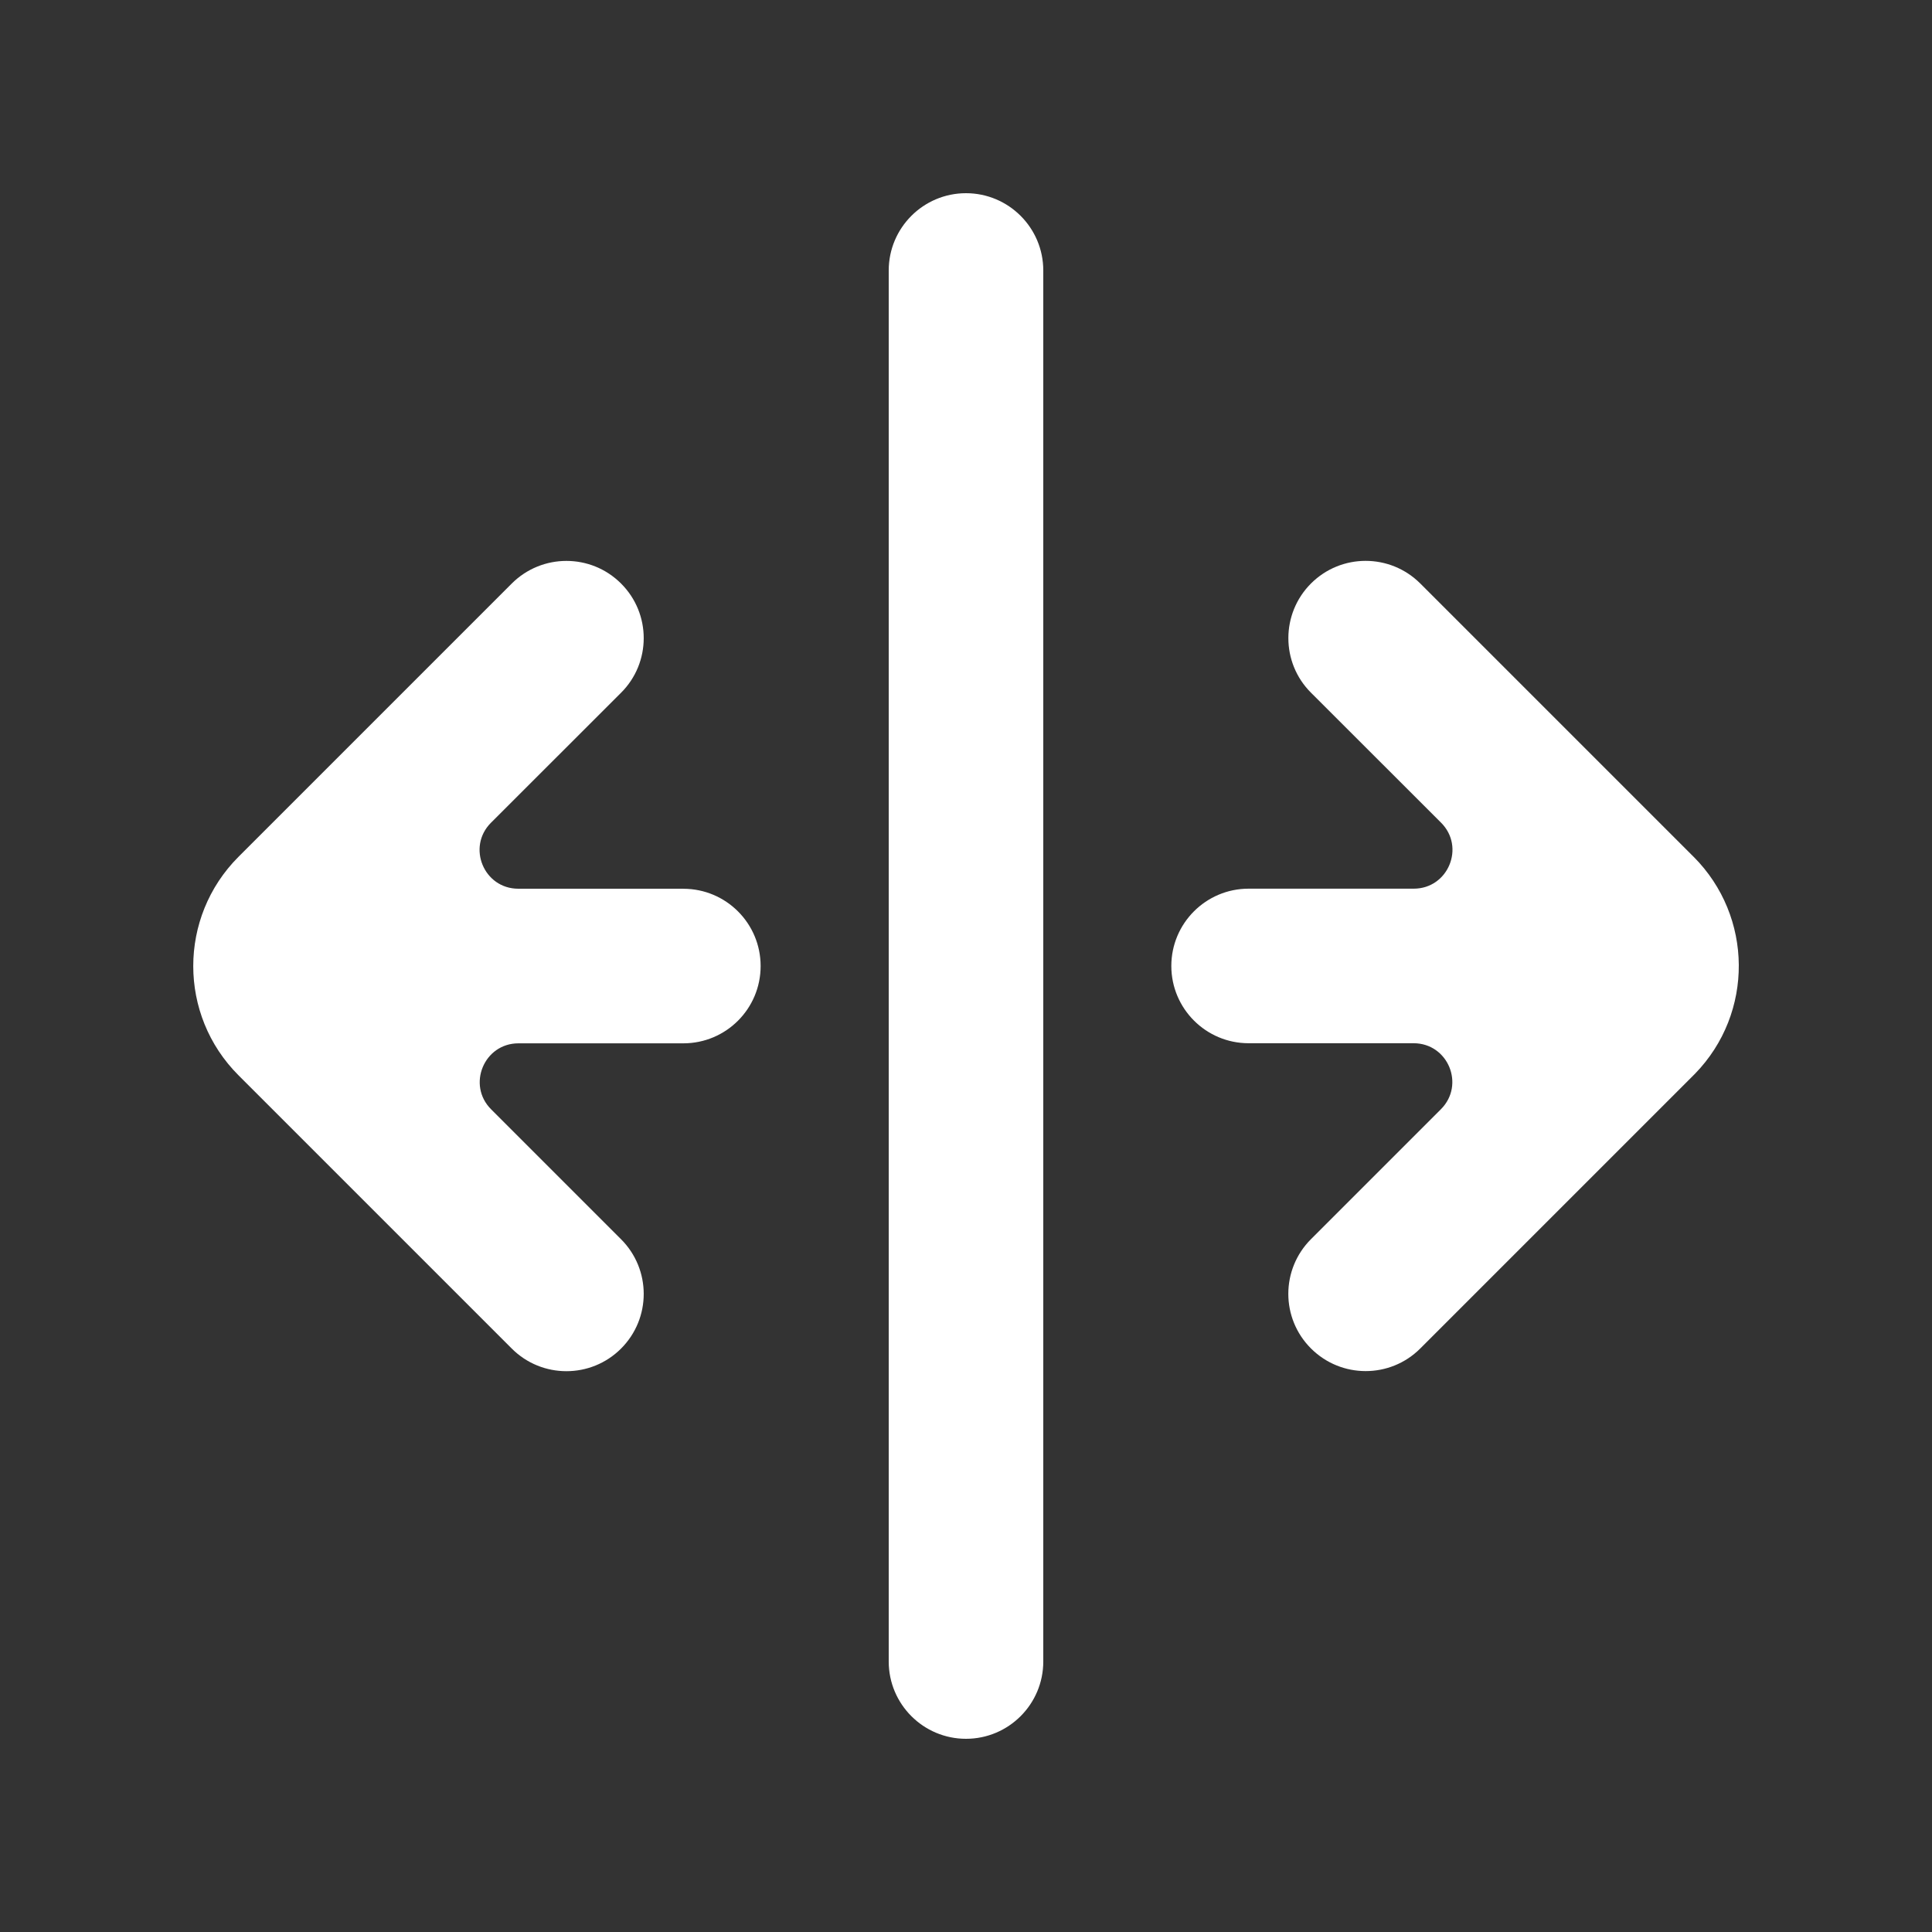 <!-- Generated by IcoMoon.io -->
<svg version="1.1" xmlns="http://www.w3.org/2000/svg" width="40" height="40" viewBox="0 0 40 40">
<rect x="0" y="0" width="40" height="40" fill="#333333" stroke="none"/>
<title>mp-arrow_right_outside-</title>
<path fill="#fff" d="M21.6 5.6c0-0.883-0.717-1.6-1.6-1.6s-1.6 0.717-1.6 1.6v28.8c0 0.883 0.717 1.6 1.6 1.6s1.6-0.717 1.6-1.6v-28.8zM35.064 17.739c-2.053-2.053-3.574-3.574-5.659-5.659-0.626-0.624-1.637-0.624-2.262 0-0.624 0.624-0.626 1.638 0 2.262l2.693 2.691c0.504 0.504 0.147 1.366-0.566 1.366h-3.419c-0.883 0-1.6 0.717-1.6 1.6v0c0 0.883 0.717 1.6 1.6 1.6h3.416c0.714 0 1.070 0.861 0.566 1.366l-2.69 2.69c-0.626 0.626-0.626 1.638-0.002 2.262l0.002 0.002c0.626 0.624 1.638 0.624 2.262 0l5.691-5.691c1.218-1.254 1.203-3.253-0.032-4.49v0zM14.149 18.4h-3.418c-0.714 0-1.070-0.862-0.566-1.366l2.693-2.691c0.626-0.624 0.626-1.638 0-2.262-0.624-0.624-1.637-0.624-2.262 0l-5.659 5.659c-1.248 1.25-1.248 3.274 0 4.522 0.598 0.598-0.73-0.73 5.659 5.659 0.624 0.624 1.638 0.624 2.262 0 0.626-0.626 0.626-1.638 0-2.264l-2.69-2.69c-0.504-0.504-0.147-1.366 0.566-1.366h3.414c0.885 0 1.6-0.717 1.6-1.6v0c0-0.883-0.715-1.6-1.6-1.6v0z"></path>
</svg>
